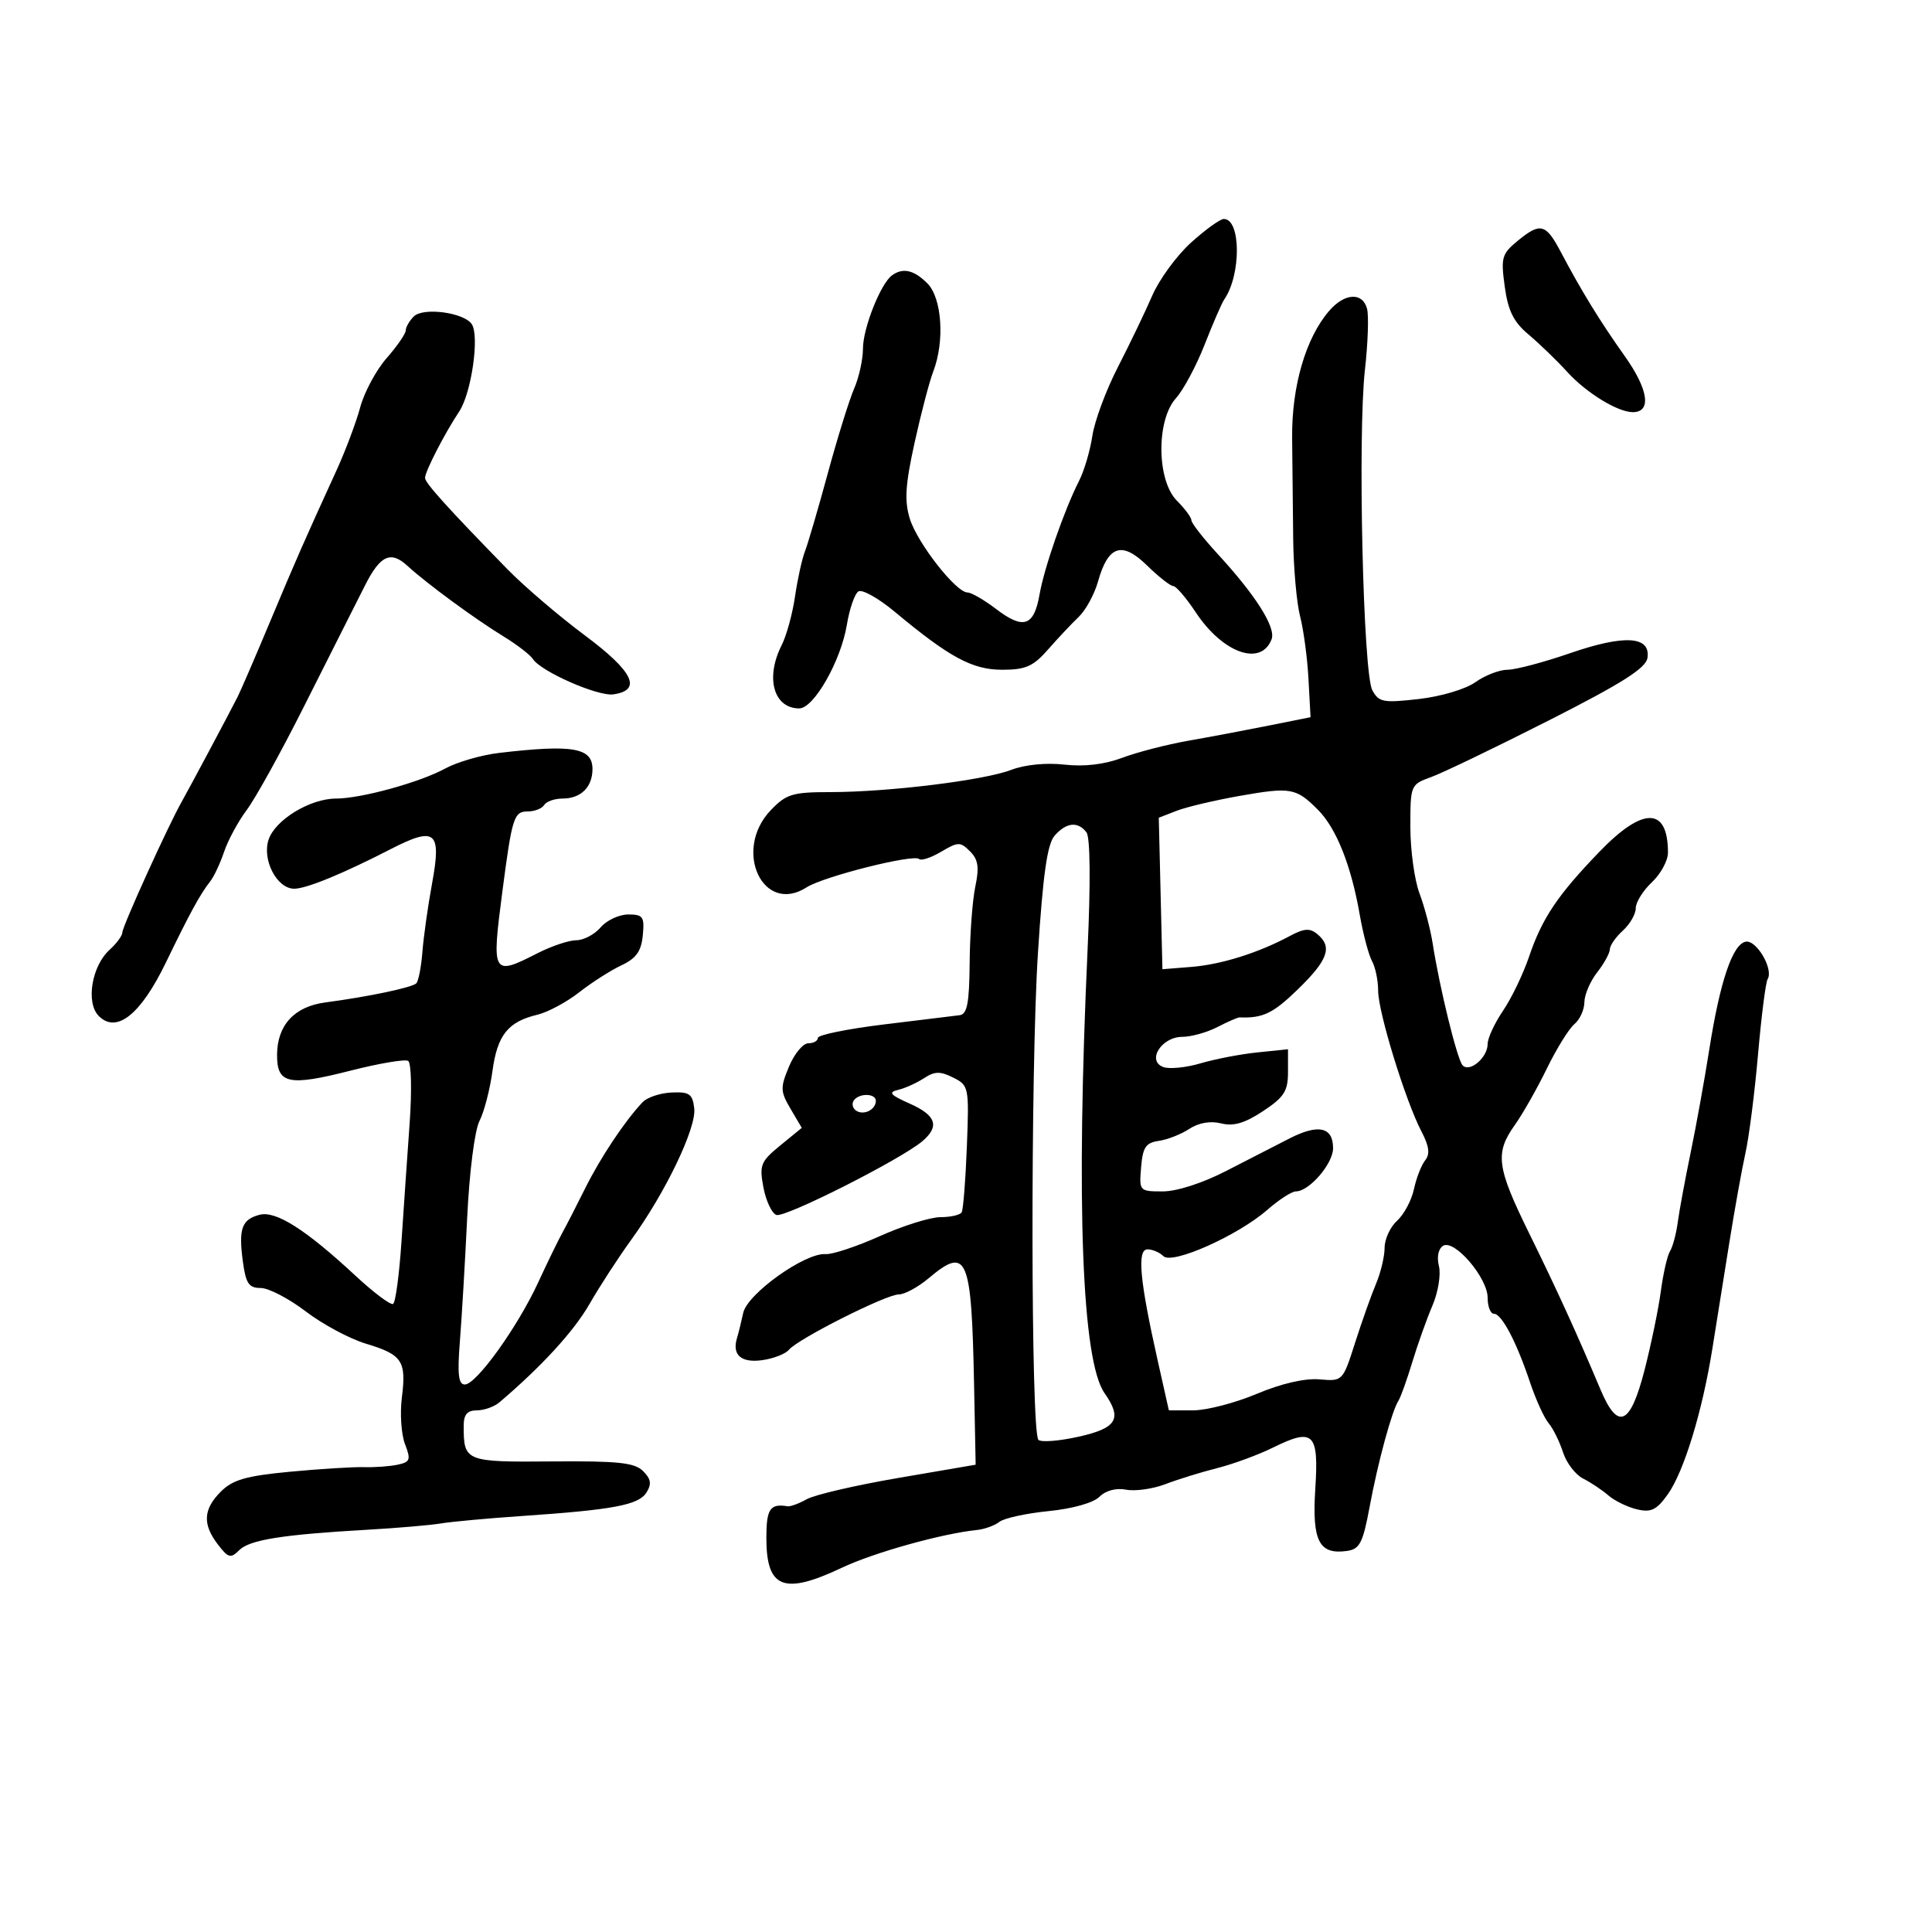<svg xmlns="http://www.w3.org/2000/svg" width="300" height="300" viewBox="0 0 300 300" version="1.1">
	<path d="M 184.955 37.659 C 182.728 39.672, 180.010 43.385, 178.917 45.909 C 177.824 48.434, 175.425 53.425, 173.587 57 C 171.748 60.575, 169.965 65.375, 169.624 67.666 C 169.282 69.958, 168.353 73.108, 167.559 74.666 C 165.275 79.149, 162.145 88.148, 161.416 92.330 C 160.558 97.248, 158.916 97.800, 154.705 94.588 C 152.838 93.165, 150.826 92, 150.234 92 C 148.448 92, 142.426 84.296, 141.272 80.535 C 140.422 77.765, 140.579 75.270, 142.012 68.760 C 143.012 64.217, 144.318 59.233, 144.915 57.685 C 146.720 53.002, 146.270 46.270, 144 44 C 141.911 41.911, 140.189 41.524, 138.500 42.765 C 136.735 44.062, 134 50.970, 134 54.133 C 134 55.819, 133.383 58.616, 132.629 60.349 C 131.875 62.082, 130.034 68, 128.539 73.500 C 127.043 79, 125.446 84.454, 124.990 85.620 C 124.535 86.786, 123.842 89.936, 123.451 92.620 C 123.060 95.304, 122.124 98.715, 121.370 100.200 C 118.806 105.254, 120.131 110, 124.105 110 C 126.378 110, 130.577 102.623, 131.504 97 C 131.911 94.525, 132.717 92.201, 133.294 91.835 C 133.871 91.469, 136.403 92.887, 138.921 94.985 C 147.448 102.089, 150.990 104, 155.632 104 C 159.264 104, 160.441 103.478, 162.742 100.851 C 164.259 99.119, 166.398 96.845, 167.495 95.799 C 168.592 94.752, 169.942 92.280, 170.496 90.306 C 172.071 84.694, 174.211 83.991, 178.111 87.805 C 179.909 89.562, 181.738 91, 182.176 91 C 182.613 91, 184.182 92.829, 185.662 95.065 C 189.871 101.425, 195.811 103.541, 197.452 99.266 C 198.151 97.443, 195.008 92.465, 189.100 86.040 C 186.845 83.587, 185 81.225, 185 80.790 C 185 80.356, 183.988 78.987, 182.750 77.750 C 179.607 74.607, 179.521 65.245, 182.604 61.831 C 183.761 60.549, 185.766 56.800, 187.059 53.500 C 188.351 50.200, 189.720 47.050, 190.101 46.500 C 192.748 42.671, 192.702 34, 190.035 34 C 189.469 34, 187.183 35.647, 184.955 37.659 M 235.741 37.333 C 233.192 39.418, 233.033 39.964, 233.655 44.497 C 234.172 48.269, 235.029 49.994, 237.362 51.952 C 239.031 53.354, 241.735 55.968, 243.370 57.763 C 246.339 61.020, 251.202 64, 253.547 64 C 256.483 64, 255.975 60.485, 252.289 55.296 C 248.428 49.860, 245.576 45.213, 242.321 39.054 C 240.043 34.744, 239.182 34.519, 235.741 37.333 M 206.409 48.250 C 202.760 52.456, 200.562 59.982, 200.641 68 C 200.682 72.125, 200.756 79.192, 200.806 83.704 C 200.857 88.216, 201.340 93.616, 201.879 95.704 C 202.419 97.792, 203.005 102.170, 203.180 105.434 L 203.500 111.368 197 112.670 C 193.425 113.386, 187.800 114.445, 184.500 115.024 C 181.200 115.604, 176.593 116.794, 174.262 117.670 C 171.502 118.707, 168.371 119.077, 165.288 118.729 C 162.438 118.408, 159.148 118.733, 157.026 119.545 C 152.769 121.174, 137.967 122.993, 128.937 122.997 C 123.054 123, 122.096 123.290, 119.687 125.805 C 113.747 132.005, 118.461 142.140, 125.257 137.783 C 127.885 136.098, 141.903 132.570, 142.721 133.388 C 143.029 133.696, 144.567 133.187, 146.139 132.259 C 148.781 130.698, 149.122 130.694, 150.627 132.198 C 151.896 133.468, 152.077 134.672, 151.446 137.663 C 151 139.773, 150.605 145.090, 150.568 149.478 C 150.514 155.786, 150.186 157.495, 149 157.642 C 148.175 157.745, 142.887 158.390, 137.250 159.076 C 131.613 159.762, 127 160.701, 127 161.162 C 127 161.623, 126.331 162, 125.513 162 C 124.696 162, 123.349 163.623, 122.520 165.607 C 121.146 168.894, 121.167 169.476, 122.756 172.174 L 124.500 175.135 121.166 177.861 C 118.115 180.354, 117.892 180.907, 118.542 184.373 C 118.933 186.456, 119.836 188.383, 120.548 188.657 C 121.845 189.155, 139.953 180.005, 143.250 177.186 C 145.940 174.886, 145.356 173.185, 141.250 171.363 C 138.211 170.015, 137.872 169.611, 139.458 169.236 C 140.535 168.981, 142.341 168.167, 143.472 167.426 C 145.137 166.335, 145.999 166.317, 148.014 167.328 C 150.442 168.547, 150.491 168.798, 150.135 178.038 C 149.934 183.242, 149.570 187.838, 149.326 188.250 C 149.082 188.662, 147.600 189, 146.034 189 C 144.468 189, 140.237 190.323, 136.632 191.941 C 133.027 193.558, 129.228 194.818, 128.190 194.739 C 125.013 194.500, 116.054 200.892, 115.408 203.860 C 115.092 205.312, 114.660 207.062, 114.448 207.750 C 113.641 210.370, 115.054 211.645, 118.288 211.215 C 120.055 210.980, 121.950 210.252, 122.500 209.596 C 123.940 207.880, 137.589 201, 139.554 201 C 140.465 201, 142.548 199.875, 144.182 198.500 C 150.187 193.448, 150.854 195.001, 151.252 214.969 L 151.500 227.438 139.500 229.493 C 132.900 230.624, 126.506 232.106, 125.291 232.788 C 124.075 233.469, 122.725 233.968, 122.291 233.895 C 119.574 233.442, 119 234.297, 119 238.800 C 119 246.655, 121.684 247.714, 130.740 243.430 C 135.696 241.085, 146.250 238.136, 151.685 237.578 C 152.887 237.454, 154.462 236.885, 155.185 236.314 C 155.908 235.742, 159.341 234.992, 162.813 234.646 C 166.527 234.276, 169.782 233.361, 170.720 232.422 C 171.698 231.445, 173.308 231.017, 174.879 231.317 C 176.288 231.587, 179.030 231.198, 180.971 230.454 C 182.912 229.710, 186.525 228.592, 189 227.969 C 191.475 227.345, 195.377 225.911, 197.670 224.780 C 203.974 221.674, 204.797 222.478, 204.238 231.193 C 203.718 239.298, 204.820 241.449, 209.176 240.827 C 211.136 240.547, 211.634 239.574, 212.670 234 C 213.967 227.030, 216.112 219.128, 217.151 217.500 C 217.502 216.950, 218.470 214.250, 219.303 211.500 C 220.135 208.750, 221.540 204.809, 222.425 202.742 C 223.310 200.674, 223.765 197.911, 223.436 196.601 C 223.081 195.186, 223.343 193.906, 224.082 193.449 C 225.824 192.373, 231 198.408, 231 201.516 C 231 202.882, 231.438 204, 231.974 204 C 233.185 204, 235.464 208.331, 237.590 214.672 C 238.480 217.327, 239.778 220.175, 240.474 221 C 241.170 221.825, 242.171 223.850, 242.698 225.500 C 243.226 227.150, 244.632 228.990, 245.822 229.589 C 247.012 230.188, 248.777 231.365, 249.743 232.204 C 250.709 233.044, 252.706 234.018, 254.181 234.367 C 256.385 234.890, 257.236 234.477, 258.972 232.040 C 261.471 228.530, 264.322 219.232, 265.883 209.500 C 266.501 205.650, 267.689 198.225, 268.522 193 C 269.356 187.775, 270.490 181.475, 271.042 179 C 271.593 176.525, 272.469 169.645, 272.987 163.712 C 273.505 157.778, 274.176 152.524, 274.477 152.037 C 275.429 150.497, 272.737 145.904, 271.072 146.225 C 269.030 146.618, 267.075 152.410, 265.410 163 C 264.675 167.675, 263.373 174.875, 262.518 179 C 261.663 183.125, 260.766 187.975, 260.524 189.777 C 260.282 191.579, 259.742 193.604, 259.322 194.277 C 258.903 194.950, 258.260 197.750, 257.894 200.500 C 257.527 203.250, 256.389 208.759, 255.364 212.743 C 253.148 221.354, 251.228 222.197, 248.515 215.750 C 244.873 207.097, 241.756 200.269, 237.435 191.480 C 232.394 181.227, 232.108 179.062, 235.216 174.696 C 236.435 172.985, 238.672 169.044, 240.186 165.939 C 241.701 162.835, 243.629 159.723, 244.470 159.025 C 245.312 158.326, 246.010 156.798, 246.022 155.628 C 246.034 154.457, 246.924 152.375, 248 151 C 249.076 149.625, 249.966 148.007, 249.978 147.405 C 249.990 146.803, 250.900 145.495, 252 144.500 C 253.100 143.505, 254 141.938, 254 141.019 C 254 140.100, 255.125 138.292, 256.500 137 C 257.875 135.708, 259 133.642, 259 132.407 C 259 125.282, 255.144 125.225, 248.369 132.250 C 241.845 139.015, 239.462 142.568, 237.424 148.572 C 236.514 151.252, 234.696 155.025, 233.385 156.955 C 232.073 158.885, 231 161.205, 231 162.110 C 231 164.230, 228.183 166.614, 227.103 165.408 C 226.255 164.459, 223.538 153.385, 222.464 146.500 C 222.121 144.300, 221.202 140.803, 220.420 138.730 C 219.639 136.656, 219 132.005, 219 128.393 C 219 121.901, 219.037 121.813, 222.227 120.663 C 224.001 120.023, 232.214 116.071, 240.477 111.879 C 251.873 106.099, 255.576 103.753, 255.815 102.165 C 256.327 98.763, 252.250 98.512, 243.809 101.425 C 239.706 102.841, 235.328 104, 234.079 104 C 232.830 104, 230.590 104.868, 229.101 105.928 C 227.576 107.014, 223.730 108.158, 220.295 108.546 C 214.770 109.171, 214.093 109.041, 213.088 107.164 C 211.662 104.500, 210.812 67.540, 211.944 57.445 C 212.409 53.301, 212.559 49.031, 212.278 47.955 C 211.594 45.340, 208.812 45.480, 206.409 48.250 M 64.250 49.141 C 63.563 49.833, 63 50.813, 63 51.318 C 63 51.823, 61.670 53.750, 60.045 55.601 C 58.420 57.452, 56.571 60.887, 55.937 63.233 C 55.303 65.580, 53.654 69.975, 52.271 73 C 47.112 84.290, 46.039 86.733, 41.950 96.500 C 39.648 102, 37.366 107.283, 36.879 108.241 C 35.436 111.081, 29.433 122.339, 28.210 124.500 C 26.114 128.202, 19 143.872, 19 144.785 C 19 145.283, 18.109 146.497, 17.020 147.482 C 14.227 150.009, 13.296 155.725, 15.343 157.771 C 18.099 160.528, 21.838 157.553, 25.740 149.500 C 29.516 141.706, 31.069 138.862, 32.644 136.857 C 33.230 136.110, 34.201 134.039, 34.802 132.253 C 35.403 130.467, 36.988 127.542, 38.326 125.753 C 39.663 123.964, 43.589 116.875, 47.051 110 C 50.513 103.125, 53.801 96.600, 54.357 95.500 C 54.913 94.400, 55.969 92.310, 56.705 90.855 C 59.039 86.238, 60.669 85.486, 63.240 87.840 C 66.298 90.640, 73.675 96.058, 78.244 98.860 C 80.303 100.122, 82.328 101.683, 82.744 102.329 C 83.999 104.276, 92.841 108.162, 95.239 107.820 C 99.752 107.176, 98.351 104.275, 90.813 98.660 C 86.791 95.664, 81.368 91.027, 78.761 88.356 C 69.465 78.830, 66 74.989, 66 74.211 C 66 73.213, 69.038 67.307, 71.307 63.896 C 73.202 61.046, 74.479 52.188, 73.260 50.342 C 72.060 48.523, 65.704 47.676, 64.250 49.141 M 77.500 116.913 C 74.750 117.236, 70.987 118.325, 69.137 119.334 C 65.188 121.488, 56.061 124, 52.186 124 C 48.157 124, 42.734 127.298, 41.709 130.372 C 40.661 133.518, 42.998 138, 45.687 138 C 47.568 138, 53.210 135.686, 60.630 131.871 C 67.622 128.275, 68.584 129.059, 67.098 137.142 C 66.454 140.639, 65.777 145.429, 65.593 147.787 C 65.410 150.145, 64.980 152.353, 64.639 152.694 C 63.985 153.348, 57.213 154.769, 50.500 155.661 C 45.708 156.297, 43.053 159.180, 43.022 163.781 C 42.992 168.307, 44.804 168.702, 54.393 166.258 C 58.852 165.122, 62.896 164.437, 63.381 164.736 C 63.865 165.035, 63.968 169.379, 63.610 174.390 C 63.252 179.400, 62.681 187.674, 62.342 192.776 C 62.002 197.878, 61.419 202.241, 61.045 202.472 C 60.671 202.703, 58.042 200.734, 55.202 198.096 C 47.475 190.917, 42.836 187.969, 40.310 188.629 C 37.536 189.355, 37.026 190.776, 37.710 195.877 C 38.170 199.306, 38.638 200, 40.488 200 C 41.711 200, 44.853 201.634, 47.469 203.632 C 50.085 205.629, 54.289 207.885, 56.811 208.644 C 62.466 210.345, 63.119 211.323, 62.402 217 C 62.089 219.475, 62.307 222.732, 62.887 224.238 C 63.826 226.675, 63.697 227.028, 61.721 227.443 C 60.499 227.700, 58.150 227.869, 56.500 227.819 C 54.850 227.770, 49.693 228.089, 45.040 228.529 C 38.210 229.175, 36.139 229.770, 34.290 231.619 C 31.546 234.364, 31.422 236.690, 33.851 239.849 C 35.449 241.926, 35.831 242.027, 37.142 240.715 C 38.754 239.103, 43.817 238.294, 57 237.541 C 61.675 237.274, 66.850 236.830, 68.500 236.555 C 70.150 236.280, 75.775 235.764, 81 235.408 C 95.218 234.440, 99.157 233.699, 100.375 231.769 C 101.212 230.441, 101.092 229.663, 99.860 228.432 C 98.545 227.116, 95.995 226.845, 85.741 226.931 C 72.243 227.044, 72 226.946, 72 221.418 C 72 219.650, 72.549 219, 74.042 219 C 75.165 219, 76.746 218.438, 77.554 217.750 C 84.113 212.172, 89.104 206.726, 91.530 202.500 C 93.109 199.750, 96.032 195.250, 98.026 192.500 C 103.343 185.167, 108.154 175.137, 107.803 172.115 C 107.542 169.864, 107.053 169.520, 104.285 169.644 C 102.517 169.723, 100.492 170.398, 99.785 171.144 C 97.042 174.040, 93.255 179.717, 90.876 184.500 C 89.509 187.250, 87.891 190.400, 87.282 191.500 C 86.672 192.600, 84.994 196.051, 83.553 199.170 C 80.354 206.088, 73.977 214.964, 72.189 214.985 C 71.185 214.996, 71.004 213.426, 71.413 208.250 C 71.707 204.537, 72.216 195.903, 72.545 189.063 C 72.886 181.965, 73.705 175.525, 74.454 174.063 C 75.175 172.653, 76.081 169.174, 76.466 166.330 C 77.224 160.728, 78.873 158.657, 83.441 157.567 C 85.058 157.182, 87.983 155.613, 89.941 154.082 C 91.898 152.550, 94.850 150.664, 96.500 149.891 C 98.786 148.821, 99.575 147.714, 99.813 145.243 C 100.093 142.345, 99.853 142, 97.554 142 C 96.138 142, 94.210 142.900, 93.268 144 C 92.326 145.100, 90.626 146, 89.489 146 C 88.353 146, 85.658 146.900, 83.500 148 C 76.428 151.606, 76.313 151.402, 78.023 138.322 C 79.519 126.875, 79.799 126, 81.960 126 C 83.017 126, 84.160 125.550, 84.500 125 C 84.840 124.450, 86.126 124, 87.359 124 C 90.197 124, 92 122.220, 92 119.417 C 92 116.100, 88.936 115.570, 77.500 116.913 M 192.500 123.585 C 188.650 124.264, 184.248 125.304, 182.718 125.897 L 179.936 126.975 180.218 138.737 L 180.500 150.500 185 150.141 C 189.646 149.770, 195.424 147.955, 200.296 145.335 C 202.500 144.151, 203.401 144.088, 204.546 145.039 C 206.946 147.030, 206.232 149.056, 201.515 153.641 C 197.688 157.360, 196.102 158.123, 192.490 157.980 C 192.209 157.969, 190.656 158.644, 189.039 159.480 C 187.422 160.316, 184.968 161, 183.585 161 C 180.375 161, 178.030 164.690, 180.610 165.681 C 181.543 166.039, 184.150 165.785, 186.403 165.118 C 188.656 164.450, 192.637 163.685, 195.250 163.417 L 200 162.929 200 166.450 C 200 169.432, 199.406 170.365, 196.125 172.536 C 193.292 174.411, 191.541 174.923, 189.617 174.440 C 187.952 174.022, 186.135 174.337, 184.669 175.297 C 183.396 176.132, 181.261 176.969, 179.927 177.157 C 177.920 177.441, 177.446 178.148, 177.190 181.250 C 176.883 184.961, 176.918 185, 180.563 185 C 182.740 185, 186.752 183.706, 190.373 181.837 C 193.743 180.097, 198.208 177.806, 200.295 176.747 C 204.746 174.489, 207 175.009, 207 178.294 C 207 180.702, 203.296 185, 201.220 185 C 200.587 185, 198.591 186.290, 196.785 187.868 C 192.195 191.874, 182.011 196.411, 180.653 195.053 C 180.074 194.474, 178.964 194, 178.186 194 C 176.530 194, 176.968 198.788, 179.762 211.248 L 181.500 218.996 185.280 218.998 C 187.359 218.999, 191.802 217.846, 195.153 216.436 C 198.941 214.841, 202.617 213.990, 204.872 214.186 C 208.495 214.500, 208.503 214.492, 210.417 208.500 C 211.471 205.200, 212.934 201.082, 213.667 199.349 C 214.400 197.616, 215 195.098, 215 193.754 C 215 192.410, 215.874 190.519, 216.943 189.551 C 218.012 188.584, 219.189 186.377, 219.559 184.646 C 219.928 182.916, 220.713 180.903, 221.302 180.173 C 222.080 179.208, 221.920 177.982, 220.714 175.673 C 218.242 170.943, 214 157.159, 214 153.859 C 214 152.272, 213.571 150.191, 213.046 149.236 C 212.521 148.281, 211.660 145.025, 211.133 142 C 209.800 134.356, 207.495 128.586, 204.631 125.722 C 201.245 122.336, 200.416 122.190, 192.500 123.585 M 163.769 129.750 C 162.622 131.052, 161.957 135.725, 161.170 148 C 160.006 166.158, 160.061 222.394, 161.244 223.577 C 161.653 223.986, 164.465 223.767, 167.494 223.089 C 173.442 221.758, 174.303 220.306, 171.510 216.318 C 168.005 211.314, 167.072 186.919, 168.878 147.500 C 169.359 137.014, 169.293 130.021, 168.706 129.250 C 167.381 127.509, 165.582 127.691, 163.769 129.750 M 132.543 170.931 C 132.226 171.443, 132.425 172.144, 132.984 172.490 C 134.177 173.227, 136 172.291, 136 170.941 C 136 169.724, 133.293 169.716, 132.543 170.931" stroke="none" fill="black" fill-rule="evenodd"/>
</svg>